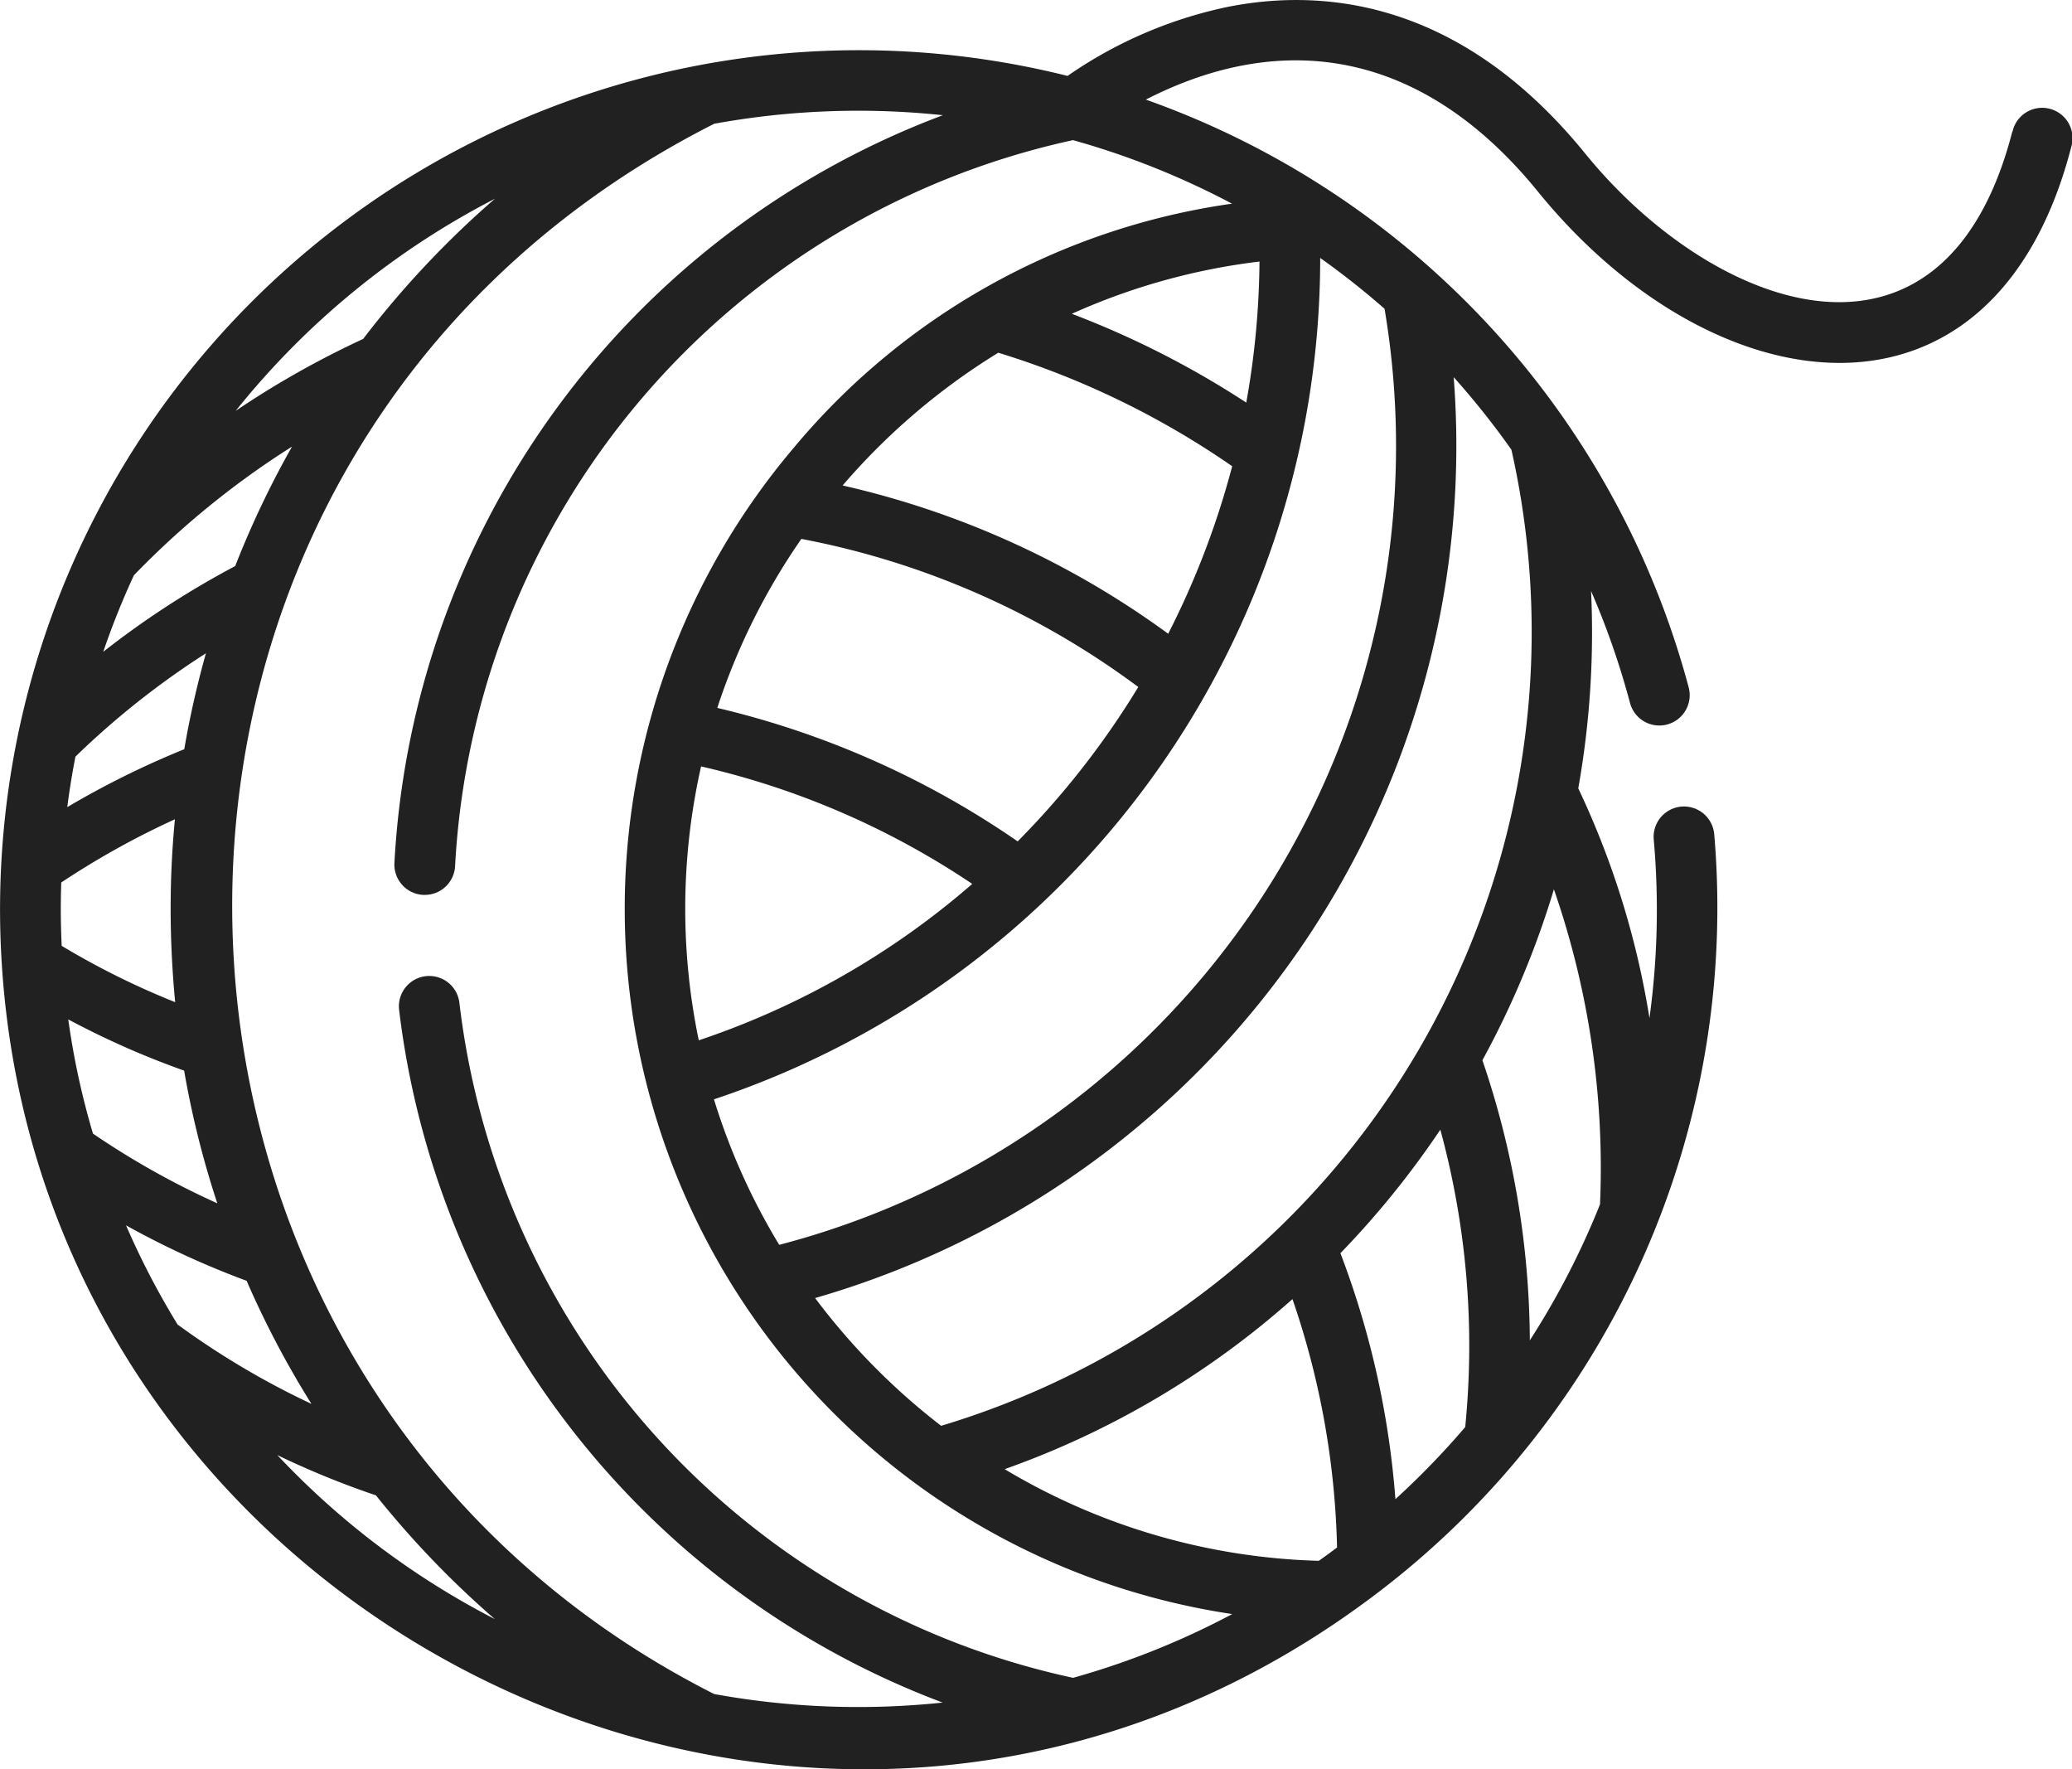 <svg xmlns="http://www.w3.org/2000/svg" width="48.567" height="41.464" viewBox="0 0 48.567 41.464">
  <path id="wool" d="M47.167,3.587c-1.6,6.21-7,4.218-10.013.508C34.2.463,30.966.224,28.77.663a10.258,10.258,0,0,0-3.747,1.616A20.134,20.134,0,0,0,.044,23.124C1.06,38.78,19.421,47.756,32.4,37.744a20.171,20.171,0,0,0,7.781-17.693.711.711,0,0,0-1.418.122,18.682,18.682,0,0,1-.1,4.187,19.866,19.866,0,0,0-1.669-5.385,20.812,20.812,0,0,0,.3-4.624,18.614,18.614,0,0,1,.913,2.623.711.711,0,1,0,1.375-.366A20.13,20.13,0,0,0,26.858,2.834c3.227-1.652,6.493-1.163,9.192,2.158,4.132,5.085,10.687,5.966,12.5-1.05a.712.712,0,1,0-1.378-.355ZM11.6,5.158A22.142,22.142,0,0,0,8.512,8.443a21.4,21.4,0,0,0-2.987,1.685A18.829,18.829,0,0,1,11.6,5.158ZM3.139,13.981a20.04,20.04,0,0,1,3.706-3.015,21.937,21.937,0,0,0-1.332,2.8,20.707,20.707,0,0,0-3.093,2.009,18.594,18.594,0,0,1,.718-1.792ZM1.767,18.233a19.31,19.31,0,0,1,3.06-2.423,22.079,22.079,0,0,0-.508,2.248,20.7,20.7,0,0,0-2.742,1.357c.056-.439.12-.816.191-1.182Zm-.332,2.949A19.267,19.267,0,0,1,4.1,19.7c-.065.681-.1,1.359-.1,2.1,0,.7.035,1.449.106,2.186a18.453,18.453,0,0,1-2.66-1.32c-.028-.613-.024-1.062-.01-1.486ZM1.6,24.39a19.823,19.823,0,0,0,2.716,1.2A21.668,21.668,0,0,0,5.094,28.7a19.06,19.06,0,0,1-2.915-1.634A18.162,18.162,0,0,1,1.6,24.39Zm2.569,7.161a18.613,18.613,0,0,1-1.215-2.335,20.356,20.356,0,0,0,2.827,1.3A21.832,21.832,0,0,0,7.3,33.4a19.012,19.012,0,0,1-3.124-1.85ZM6.5,34.6a20.293,20.293,0,0,0,2.312.944,22.107,22.107,0,0,0,2.787,2.9A18.813,18.813,0,0,1,6.5,34.6Zm24.411,2.478a15.134,15.134,0,0,1-7.362-2.148,20.42,20.42,0,0,0,6.746-3.985,19.147,19.147,0,0,1,1.045,5.821q-.212.16-.428.312Zm3.432-3.133a18.953,18.953,0,0,1-1.635,1.688,20.505,20.505,0,0,0-1.289-5.764,20.862,20.862,0,0,0,2.342-2.895,19.269,19.269,0,0,1,.583,6.971Zm3.162-5.224a18.67,18.67,0,0,1-1.646,3.19,20.617,20.617,0,0,0-1.112-6.564,20.924,20.924,0,0,0,1.676-4.006,19.923,19.923,0,0,1,1.081,7.38ZM34.074,9.339a18.778,18.778,0,0,1,1.353,1.7A19.424,19.424,0,0,1,22.06,33.914a15.519,15.519,0,0,1-2.954-2.994A20.786,20.786,0,0,0,34.074,9.339Zm-1.62-1.6A19.348,19.348,0,0,1,18.265,29.673a15.127,15.127,0,0,1-1.53-3.41A20.778,20.778,0,0,0,30.945,6.545a18.748,18.748,0,0,1,1.509,1.192ZM26.681,16.6a19.58,19.58,0,0,1-2.827,3.618,20.766,20.766,0,0,0-7.041-3.128,15.287,15.287,0,0,1,1.971-3.961A19.239,19.239,0,0,1,26.681,16.6Zm-6.929-4.724A15.464,15.464,0,0,1,23.4,8.766a19.857,19.857,0,0,1,5.482,2.66,19.553,19.553,0,0,1-1.5,3.926,20.68,20.68,0,0,0-7.628-3.474Zm3.037,9.339a18.939,18.939,0,0,1-6.41,3.665,15.158,15.158,0,0,1,.054-6.419,18.985,18.985,0,0,1,6.355,2.753ZM29.522,6.629a19.391,19.391,0,0,1-.31,3.306,21.261,21.261,0,0,0-4.089-2.081,15.1,15.1,0,0,1,4.4-1.225Zm-.644-1.356a16.352,16.352,0,0,0-10.266,5.713,16.712,16.712,0,0,0,10.271,27.34,18.6,18.6,0,0,1-3.731,1.494A18.387,18.387,0,0,1,10.768,24a.711.711,0,1,0-1.413.167A19.874,19.874,0,0,0,22.095,40.4a18.845,18.845,0,0,1-5.355-.2C1.893,32.691,1.461,11.131,16.742,3.4A18.82,18.82,0,0,1,22.1,3.2,19.859,19.859,0,0,0,9.245,20.724a.712.712,0,0,0,.673.748h.039a.711.711,0,0,0,.71-.673A18.428,18.428,0,0,1,25.15,3.784a18.7,18.7,0,0,1,3.728,1.489Zm0,0" transform="translate(0 -0.5)" fill="#212121"/>
</svg>
